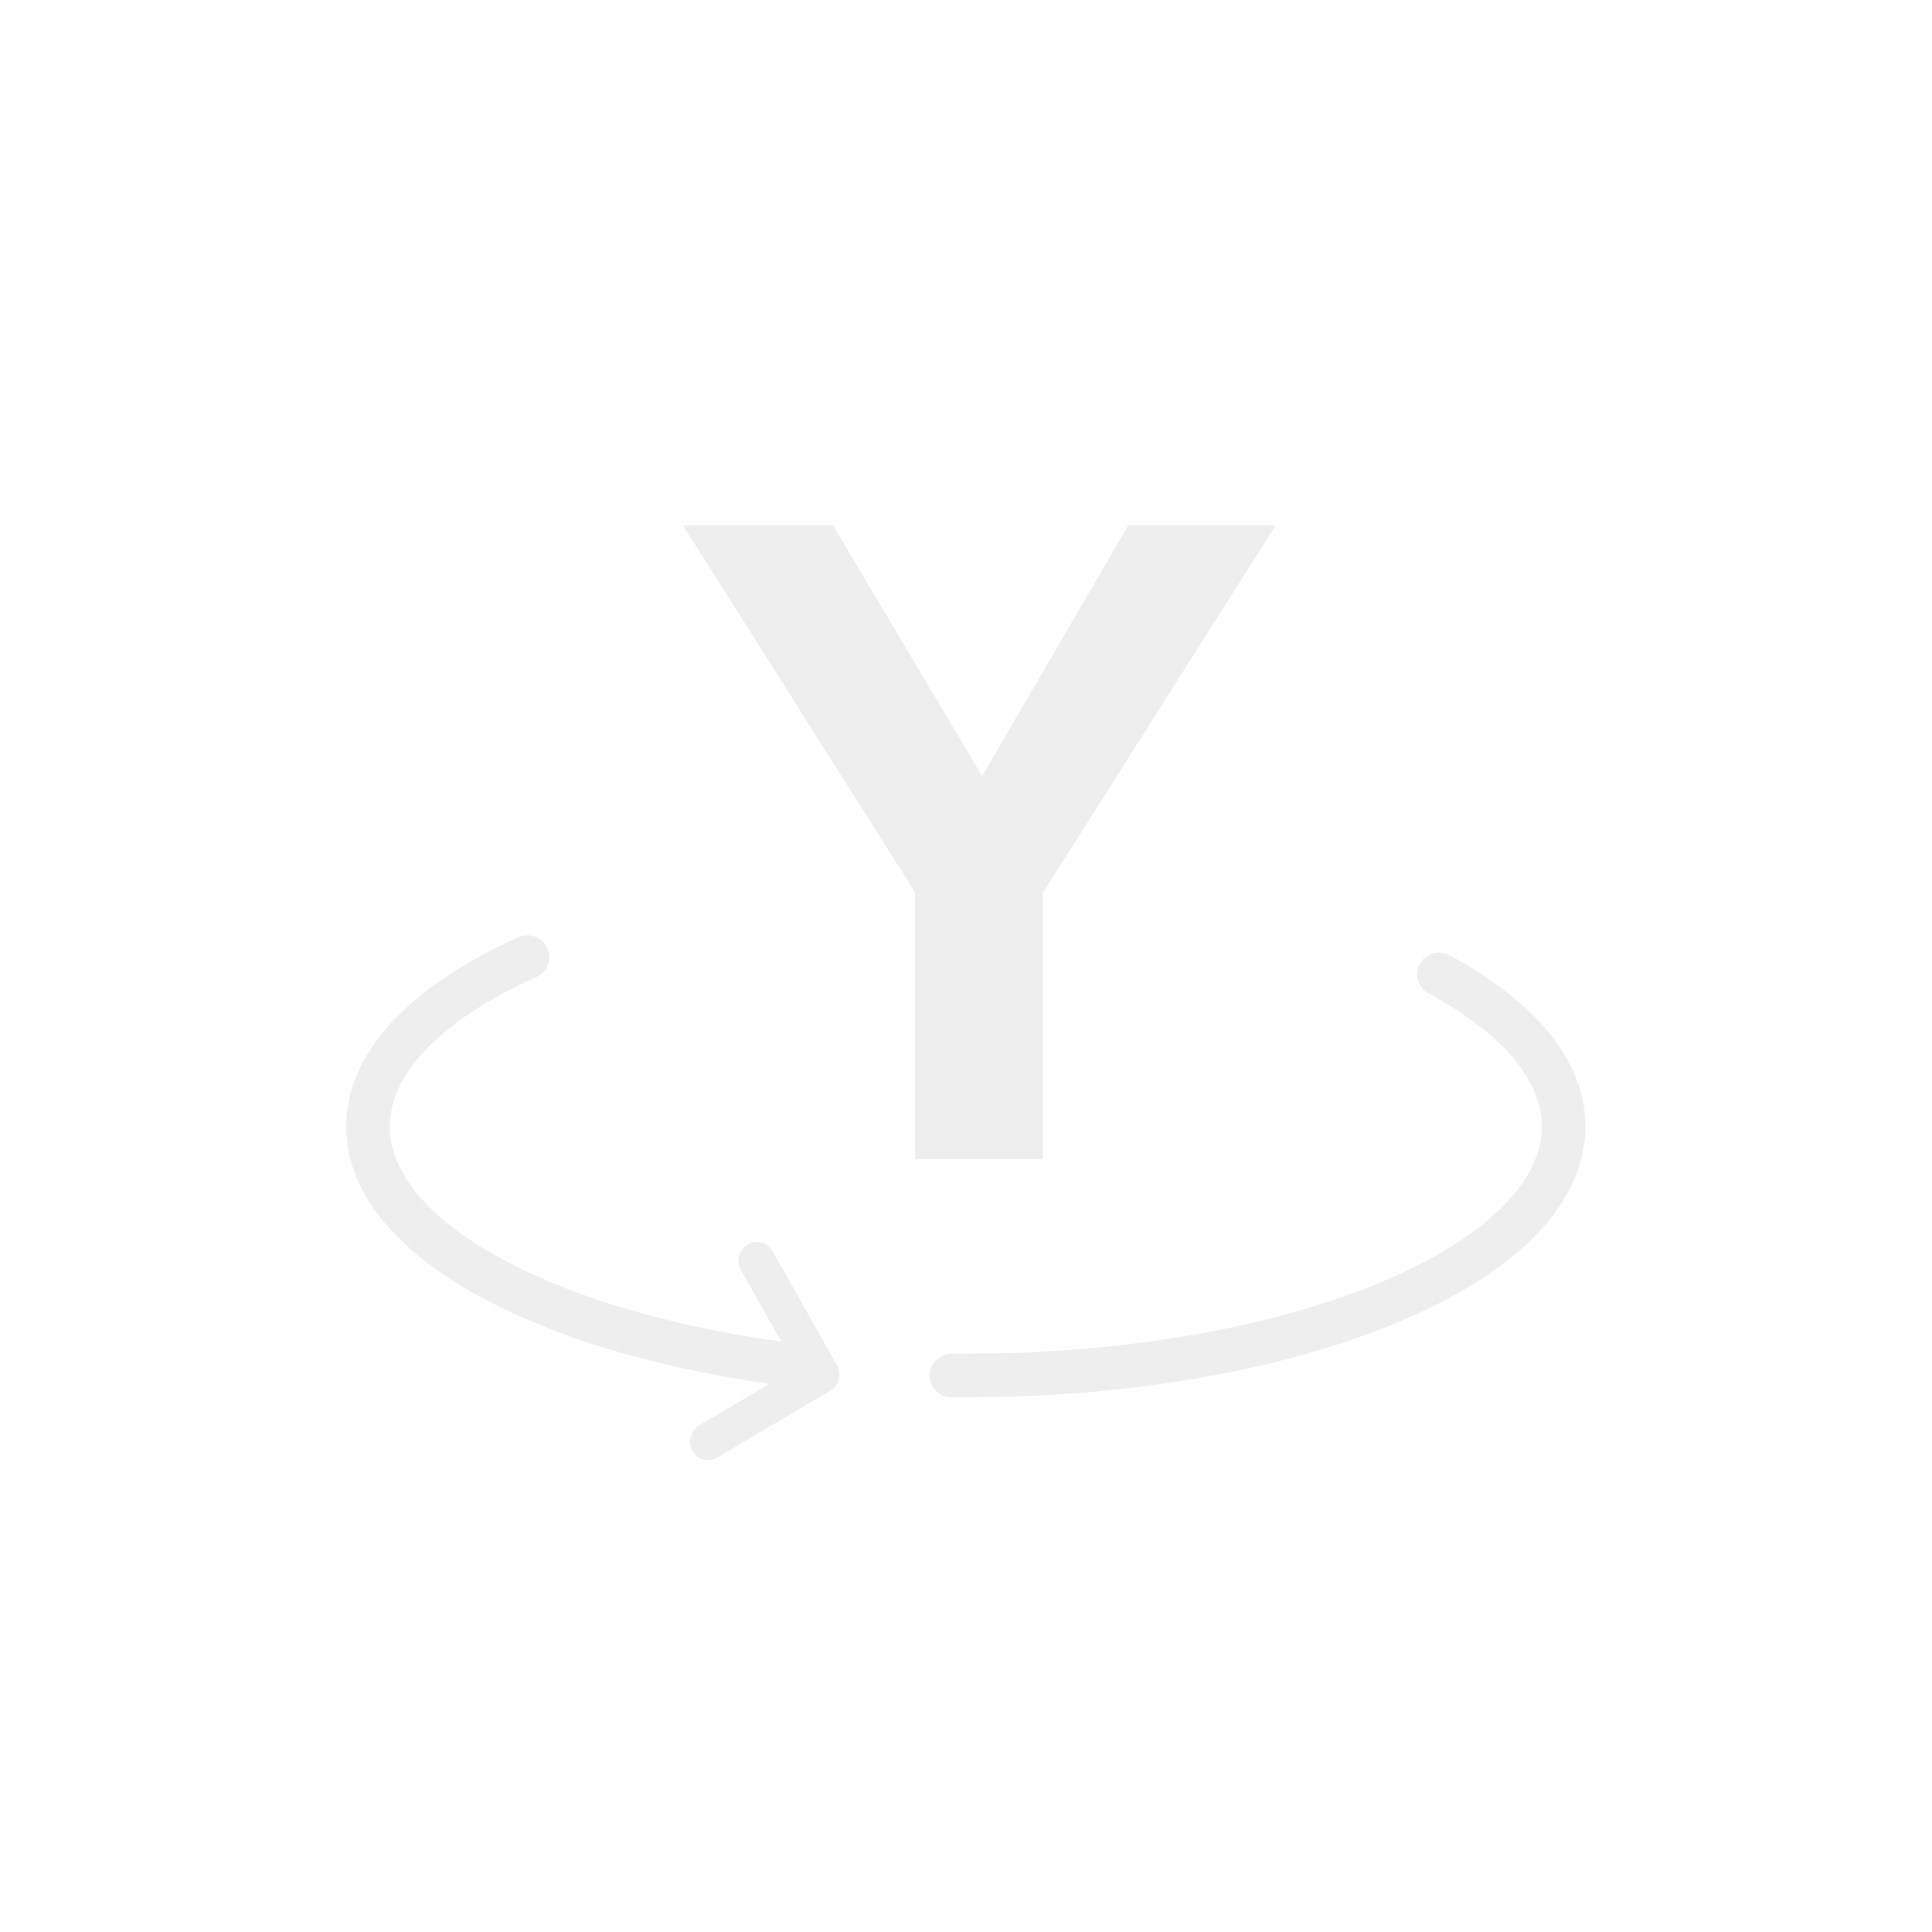 <svg width="24" height="24" viewBox="0 0 20 20" fill="none" xmlns="http://www.w3.org/2000/svg">
  <g filter="url(#filter0_b_2341_2873)">
    <path fill-rule="evenodd" clip-rule="evenodd"
      d="M5.667 9.816C5.718 9.929 5.667 10.063 5.553 10.114C5.057 10.336 4.672 10.591 4.413 10.86C4.156 11.127 4.035 11.398 4.035 11.662C4.035 12.106 4.386 12.575 5.118 12.99C5.838 13.399 6.869 13.719 8.084 13.887C8.207 13.904 8.293 14.018 8.276 14.141C8.259 14.264 8.145 14.35 8.022 14.333C6.771 14.161 5.681 13.828 4.896 13.382C4.122 12.944 3.584 12.358 3.584 11.662C3.584 11.248 3.776 10.872 4.088 10.547C4.4 10.223 4.84 9.94 5.369 9.702C5.482 9.651 5.616 9.702 5.667 9.816ZM14.698 9.979C14.757 9.87 14.894 9.829 15.004 9.888C15.831 10.333 16.412 10.938 16.412 11.662C16.412 12.096 16.199 12.49 15.858 12.826C15.518 13.161 15.037 13.453 14.46 13.693C13.307 14.173 11.729 14.465 9.998 14.465C9.947 14.465 9.897 14.465 9.846 14.465C9.722 14.463 9.622 14.361 9.623 14.237C9.624 14.113 9.726 14.013 9.851 14.014C9.899 14.014 9.949 14.014 9.998 14.014C11.684 14.014 13.201 13.729 14.287 13.277C14.831 13.05 15.256 12.786 15.542 12.505C15.827 12.224 15.961 11.939 15.961 11.662C15.961 11.199 15.58 10.71 14.79 10.285C14.68 10.226 14.639 10.089 14.698 9.979Z"
      fill="#EEEEEE" />
    <path
      d="M7.168 15.018C7.219 15.11 7.335 15.141 7.426 15.088L8.594 14.397C8.685 14.344 8.716 14.226 8.665 14.134L7.998 12.952C7.946 12.86 7.831 12.829 7.74 12.883C7.649 12.937 7.618 13.054 7.669 13.146L8.242 14.162L7.238 14.755C7.147 14.809 7.116 14.927 7.168 15.018L7.168 15.018Z"
      fill="#EEEEEE" />
    <path
      d="M9.473 12V9.238L7.07 5.438H8.623L10.167 8.034L11.68 5.438H13.206L10.793 9.247V12H9.473Z"
      fill="#EEEEEE" />
  </g>
  <defs>
    <filter id="filter0_b_2341_2873" x="-4" y="-4" width="28" height="28" filterUnits="userSpaceOnUse"
      color-interpolation-filters="sRGB">
      <feFlood flood-opacity="0" result="BackgroundImageFix" />
      <feGaussianBlur in="BackgroundImageFix" stdDeviation="2" />
      <feComposite in2="SourceAlpha" operator="in" result="effect1_backgroundBlur_2341_2873" />
      <feBlend mode="normal" in="SourceGraphic" in2="effect1_backgroundBlur_2341_2873" result="shape" />
    </filter>
  </defs>
</svg>